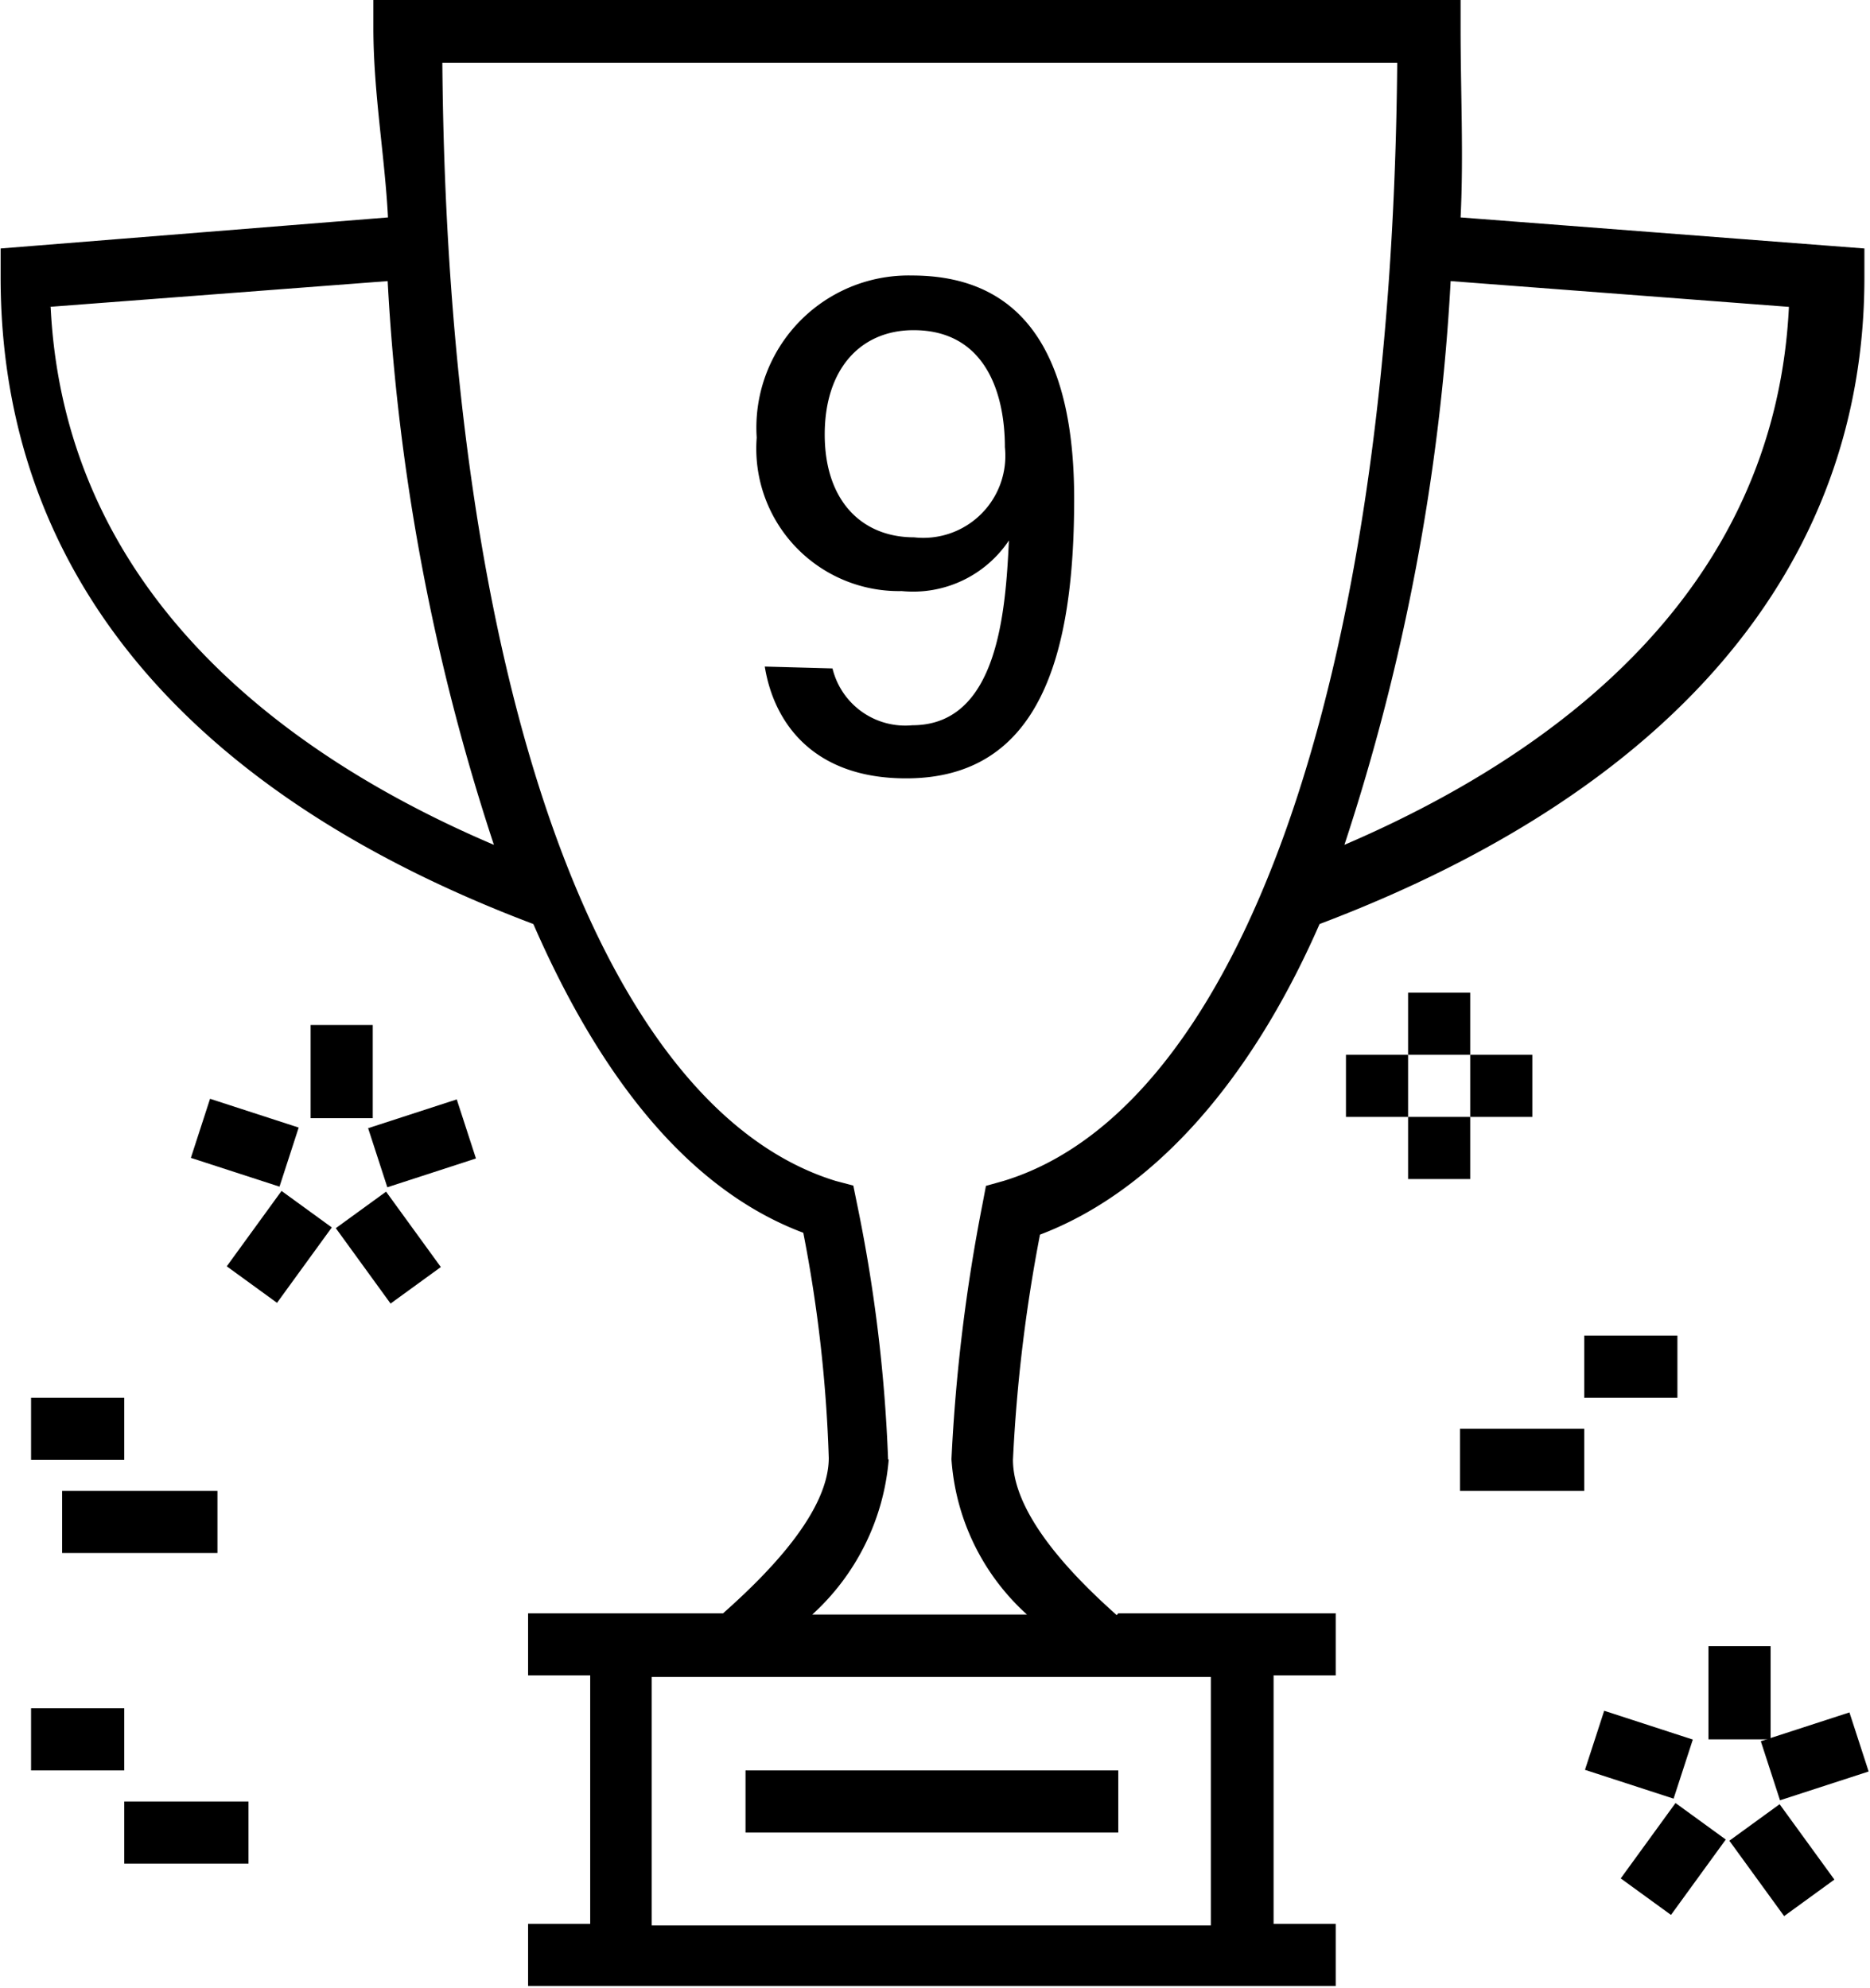 <svg id="Layer_1" data-name="Layer 1" xmlns="http://www.w3.org/2000/svg" viewBox="0 0 60.2 64"><defs/><title>00</title><rect class="cls-1" x="37" y="859.96" width="2" height="3" transform="translate(-823.2 -193.13) rotate(-72.01)"/><rect class="cls-1" x="37.59" y="863.82" width="3" height="2" transform="translate(-713.64 -436.56) rotate(-54)"/><rect class="cls-1" x="41.62" y="863.32" width="2" height="3" transform="translate(-530.19 -634.53) rotate(-35.99)"/><rect class="cls-1" x="42.21" y="860.46" width="3" height="2" transform="translate(-294.19 -768.98) rotate(-18)"/><rect class="cls-1" x="10" y="33" width="2" height="3"/><rect class="cls-1" x="1" y="45" width="3" height="2"/><rect class="cls-1" x="2" y="48" width="5" height="2"/><rect class="cls-1" x="1" y="55" width="3" height="2"/><rect class="cls-1" x="4" y="58" width="4" height="2"/><rect class="cls-1" x="87.09" y="880.17" width="3" height="2" transform="translate(-298.13 -754.12) rotate(-18)"/><rect class="cls-1" x="86.5" y="883.03" width="2" height="3" transform="translate(-533.34 -604.28) rotate(-36)"/><rect class="cls-1" x="82.47" y="883.53" width="3" height="2" transform="translate(-711.09 -392.13) rotate(-54)"/><rect class="cls-1" x="81.88" y="879.67" width="2" height="3" transform="translate(-810.86 -137.13) rotate(-71.99)"/><rect class="cls-1" x="55" y="53" width="2" height="3"/><rect class="cls-1" x="47.33" y="33.96" width="2" height="2"/><rect class="cls-1" x="43.33" y="33.96" width="2" height="2"/><rect class="cls-1" x="45.33" y="31.96" width="2" height="2"/><rect class="cls-1" x="45.33" y="35.96" width="2" height="2"/><rect class="cls-1" x="51" y="43" width="3" height="2"/><rect class="cls-1" x="47" y="46" width="4" height="2"/><path class="cls-2" d="M66.08,876.65c-1.12-1-3.34-3.11-3.34-5a50.93,50.93,0,0,1,.87-7.25c3.56-1.35,6.73-4.81,9-10,11.34-4.29,17.54-11.49,17.54-20.82v-.93l-13-1c.1-2,0-4,0-6.11v-1h-35v1c0,2.1.37,4.14.47,6.11l-12.47,1v.93c0,9.34,5.8,16.53,17.15,20.82,2.24,5.14,5.12,8.6,8.69,9.94a45,45,0,0,1,.82,7.25c0,1.87-2.28,4-3.4,5H47.13v2h2v8h-2v2h26v-2h-2v-8h2v-2h-7Zm21.64-42.12c-.45,9.21-7.58,14.43-14.31,17.32a70.06,70.06,0,0,0,3.42-18.15Zm-56,0,10.89-.83a69.64,69.64,0,0,0,3.42,18.15C39.34,849,32.21,843.75,31.76,834.53Zm27,37.11a49.62,49.62,0,0,0-1-8.23l-.12-.59-.57-.15c-7.56-2.33-12.5-16-12.66-36H75.11c-.17,20-5.1,33.69-12.67,36l-.57.16-.11.58a56.64,56.64,0,0,0-1,8.22,7.41,7.41,0,0,0,2.43,5H56.28A7.59,7.59,0,0,0,58.74,871.64Zm10.39,15h-18v-8h18Z" transform="translate(-30.13 -824.65)"/><rect class="cls-2" x="24" y="57" width="12" height="2"/><path class="cls-2" d="M56.93,846.17A2.41,2.41,0,0,0,59.5,848c2.76,0,3-3.67,3.11-5.95a3.71,3.71,0,0,1-3.45,1.63,4.59,4.59,0,0,1-4.67-4.94,4.9,4.9,0,0,1,5-5.22c3.89,0,5.22,3,5.22,7.19,0,5-1.08,9-5.41,9-3,0-4.26-1.8-4.55-3.6Zm-.25-7.53c0,2.12,1.18,3.31,2.88,3.31a2.64,2.64,0,0,0,2.92-2.9c0-1.76-.64-3.77-2.94-3.77C57.84,835.28,56.68,836.52,56.68,838.64Z" transform="translate(-30.13 -824.65)"/></svg>